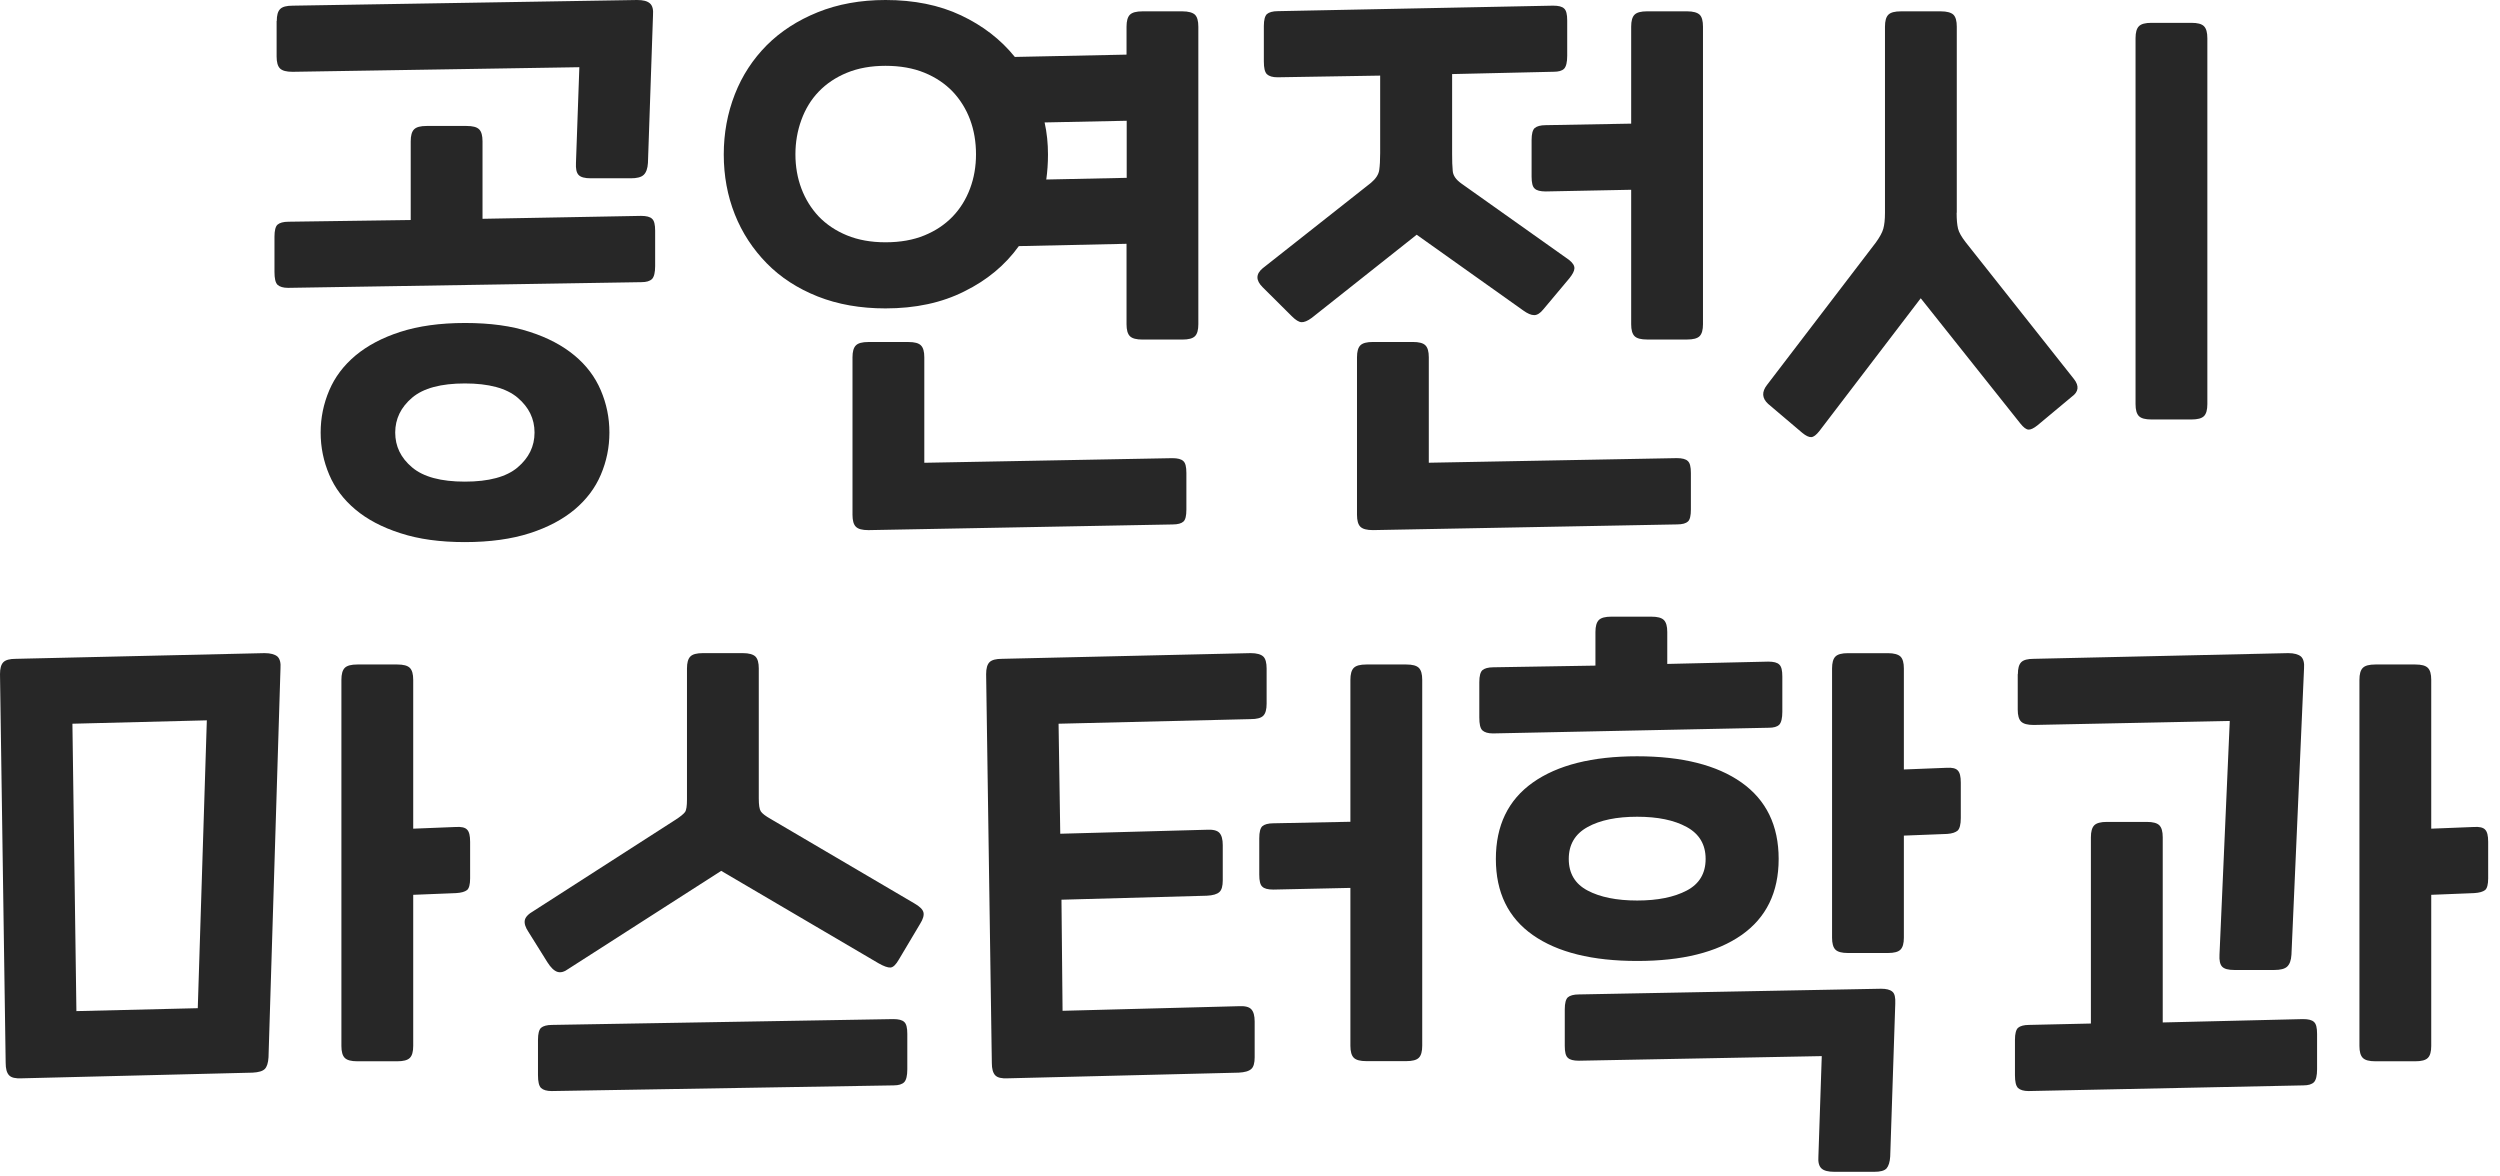 <svg width="119" height="56" viewBox="0 0 119 56" fill="none" xmlns="http://www.w3.org/2000/svg">
<g opacity="0.94">
<path d="M19.55 10.473V6.727C19.55 6.456 19.601 6.267 19.711 6.157C19.82 6.047 20.017 5.996 20.31 5.996H22.209C22.501 5.996 22.698 6.047 22.808 6.157C22.917 6.267 22.968 6.456 22.968 6.727V10.415L30.513 10.276C30.768 10.276 30.944 10.32 31.039 10.415C31.141 10.503 31.185 10.693 31.185 10.985V12.665C31.185 12.971 31.134 13.176 31.039 13.278C30.936 13.38 30.768 13.431 30.535 13.431L13.714 13.702C13.481 13.702 13.313 13.651 13.21 13.556C13.108 13.453 13.065 13.249 13.065 12.942V11.262C13.065 10.97 13.116 10.78 13.21 10.693C13.313 10.605 13.488 10.554 13.736 10.554L19.55 10.473ZM13.174 1.001C13.174 0.73 13.225 0.54 13.335 0.431C13.444 0.321 13.641 0.27 13.934 0.27L30.323 0C30.615 0 30.812 0.051 30.936 0.161C31.061 0.27 31.105 0.46 31.083 0.73L30.842 7.756C30.827 8.027 30.754 8.217 30.637 8.326C30.52 8.436 30.316 8.487 30.024 8.487H28.125C27.832 8.487 27.643 8.436 27.54 8.326C27.438 8.217 27.402 8.027 27.416 7.756L27.577 3.199L13.926 3.418C13.634 3.418 13.437 3.367 13.327 3.257C13.218 3.148 13.167 2.958 13.167 2.688V1.001H13.174ZM22.128 25.804C20.952 25.804 19.93 25.665 19.061 25.38C18.192 25.103 17.476 24.723 16.921 24.256C16.358 23.788 15.942 23.233 15.672 22.598C15.402 21.962 15.263 21.297 15.263 20.589C15.263 19.881 15.402 19.216 15.672 18.581C15.942 17.945 16.358 17.397 16.921 16.923C17.483 16.455 18.192 16.075 19.053 15.798C19.915 15.52 20.938 15.374 22.136 15.374C23.333 15.374 24.356 15.513 25.218 15.798C26.08 16.075 26.788 16.455 27.35 16.923C27.913 17.39 28.329 17.945 28.599 18.581C28.87 19.216 29.008 19.881 29.008 20.589C29.008 21.297 28.87 21.962 28.599 22.598C28.329 23.233 27.913 23.781 27.35 24.256C26.788 24.723 26.08 25.103 25.218 25.38C24.356 25.658 23.319 25.804 22.128 25.804ZM22.128 22.926C23.268 22.926 24.108 22.7 24.641 22.247C25.174 21.794 25.444 21.246 25.444 20.589C25.444 19.932 25.174 19.384 24.641 18.931C24.108 18.478 23.268 18.252 22.128 18.252C20.989 18.252 20.149 18.478 19.616 18.931C19.083 19.384 18.812 19.939 18.812 20.589C18.812 21.239 19.075 21.794 19.616 22.247C20.149 22.7 20.989 22.926 22.128 22.926Z" fill="#191919"/>
<path d="M42.149 14.68C40.959 14.68 39.878 14.491 38.921 14.111C37.964 13.731 37.154 13.205 36.496 12.533C35.839 11.861 35.328 11.087 34.977 10.203C34.627 9.319 34.451 8.37 34.451 7.355C34.451 6.34 34.627 5.39 34.977 4.492C35.328 3.593 35.839 2.819 36.496 2.155C37.154 1.497 37.964 0.971 38.921 0.584C39.878 0.197 40.959 0 42.149 0C43.508 0 44.706 0.241 45.743 0.73C46.78 1.22 47.634 1.877 48.306 2.71L53.623 2.6V1.271C53.623 1.001 53.674 0.811 53.784 0.701C53.894 0.592 54.091 0.54 54.383 0.54H56.282C56.574 0.54 56.771 0.599 56.881 0.701C56.99 0.811 57.041 1.001 57.041 1.271V15.433C57.041 15.703 56.99 15.893 56.881 16.002C56.771 16.112 56.574 16.163 56.282 16.163H54.383C54.091 16.163 53.894 16.112 53.784 16.002C53.674 15.893 53.623 15.703 53.623 15.433V11.605L48.496 11.715C47.846 12.621 46.984 13.336 45.903 13.87C44.83 14.41 43.581 14.68 42.149 14.68ZM42.149 11.533C42.858 11.533 43.471 11.423 44.004 11.204C44.538 10.985 44.983 10.685 45.348 10.306C45.713 9.926 45.984 9.48 46.174 8.976C46.364 8.472 46.458 7.924 46.458 7.347C46.458 6.749 46.364 6.201 46.174 5.69C45.984 5.186 45.706 4.74 45.348 4.36C44.983 3.981 44.538 3.681 44.004 3.462C43.471 3.243 42.85 3.133 42.149 3.133C41.463 3.133 40.849 3.243 40.316 3.462C39.783 3.681 39.337 3.981 38.972 4.36C38.607 4.74 38.337 5.186 38.147 5.704C37.957 6.223 37.862 6.771 37.862 7.347C37.862 7.924 37.957 8.472 38.147 8.976C38.337 9.48 38.614 9.926 38.972 10.306C39.337 10.685 39.783 10.985 40.316 11.204C40.849 11.423 41.463 11.533 42.149 11.533ZM41.339 25.234C41.046 25.234 40.849 25.183 40.74 25.073C40.63 24.964 40.579 24.774 40.579 24.504V17.01C40.579 16.74 40.63 16.55 40.74 16.441C40.849 16.331 41.046 16.28 41.339 16.28H43.237C43.53 16.28 43.727 16.331 43.836 16.441C43.946 16.55 43.997 16.74 43.997 17.01V22.028L55.8 21.809C56.055 21.809 56.231 21.853 56.326 21.948C56.428 22.035 56.472 22.225 56.472 22.517V24.256C56.472 24.548 56.428 24.738 56.333 24.825C56.238 24.913 56.07 24.964 55.814 24.964L41.339 25.234ZM49.884 7.355C49.884 7.771 49.855 8.165 49.803 8.545L53.631 8.465V5.748L49.723 5.828C49.833 6.318 49.884 6.829 49.884 7.355Z" fill="#191919"/>
<path d="M73.927 0.269C74.183 0.269 74.358 0.312 74.453 0.407C74.555 0.495 74.599 0.685 74.599 0.977V2.657C74.599 2.964 74.548 3.168 74.453 3.27C74.35 3.373 74.183 3.416 73.949 3.416L69.121 3.526V7.324C69.121 7.653 69.128 7.923 69.15 8.135C69.165 8.354 69.304 8.551 69.559 8.734L74.686 12.371C74.869 12.517 74.949 12.648 74.942 12.78C74.935 12.904 74.854 13.057 74.708 13.24L73.459 14.73C73.313 14.912 73.167 15 73.028 15C72.882 15 72.714 14.927 72.51 14.781L67.434 11.173L62.438 15.132C62.241 15.278 62.073 15.343 61.949 15.336C61.825 15.329 61.671 15.234 61.489 15.051L60.101 13.671C59.772 13.342 59.772 13.05 60.101 12.772L65.257 8.704C65.491 8.507 65.623 8.303 65.652 8.091C65.681 7.886 65.696 7.616 65.696 7.287V3.599L60.809 3.679C60.576 3.679 60.408 3.628 60.306 3.533C60.203 3.431 60.159 3.234 60.159 2.92V1.24C60.159 0.948 60.211 0.758 60.306 0.67C60.408 0.583 60.583 0.531 60.831 0.531L73.927 0.269ZM65.352 25.233C65.06 25.233 64.863 25.181 64.753 25.072C64.644 24.962 64.593 24.772 64.593 24.502V17.009C64.593 16.738 64.644 16.548 64.753 16.439C64.863 16.329 65.06 16.278 65.352 16.278H67.251C67.543 16.278 67.741 16.329 67.85 16.439C67.96 16.548 68.011 16.738 68.011 17.009V22.026L79.814 21.807C80.069 21.807 80.245 21.851 80.34 21.946C80.442 22.034 80.486 22.223 80.486 22.515V24.254C80.486 24.546 80.442 24.736 80.347 24.823C80.252 24.911 80.084 24.962 79.828 24.962L65.352 25.233ZM77.644 5.885V1.269C77.644 0.999 77.695 0.809 77.805 0.699C77.915 0.59 78.112 0.539 78.404 0.539H80.303C80.595 0.539 80.792 0.597 80.902 0.699C81.011 0.802 81.062 0.999 81.062 1.269V15.431C81.062 15.701 81.011 15.891 80.902 16.001C80.792 16.11 80.595 16.161 80.303 16.161H78.404C78.112 16.161 77.915 16.11 77.805 16.001C77.695 15.891 77.644 15.701 77.644 15.431V9.033L73.576 9.113C73.321 9.113 73.145 9.069 73.05 8.975C72.948 8.887 72.904 8.697 72.904 8.405V6.667C72.904 6.374 72.955 6.185 73.05 6.097C73.153 6.009 73.328 5.958 73.576 5.958L77.644 5.885Z" fill="#191919"/>
<path d="M93.136 10.122C93.136 10.451 93.158 10.699 93.202 10.882C93.246 11.064 93.37 11.276 93.567 11.532L98.723 18.046C98.979 18.375 98.942 18.653 98.614 18.886L96.985 20.245C96.802 20.391 96.656 20.457 96.554 20.449C96.445 20.442 96.32 20.347 96.174 20.165L91.427 14.197L86.599 20.522C86.453 20.705 86.329 20.8 86.219 20.807C86.11 20.814 85.964 20.749 85.788 20.603L84.16 19.222C83.868 18.952 83.853 18.653 84.109 18.324L89.294 11.539C89.477 11.283 89.594 11.071 89.645 10.889C89.696 10.706 89.725 10.458 89.725 10.129V1.27C89.725 1 89.776 0.81 89.886 0.7C89.995 0.591 90.192 0.54 90.485 0.54H92.384C92.676 0.54 92.873 0.598 92.983 0.7C93.092 0.81 93.143 1 93.143 1.27V10.122H93.136ZM101.652 1.818C101.652 1.547 101.703 1.358 101.813 1.248C101.922 1.138 102.119 1.087 102.412 1.087H104.311C104.603 1.087 104.8 1.138 104.909 1.248C105.019 1.358 105.07 1.547 105.07 1.818V19.237C105.07 19.507 105.019 19.697 104.909 19.807C104.8 19.916 104.603 19.967 104.311 19.967H102.412C102.119 19.967 101.922 19.916 101.813 19.807C101.703 19.697 101.652 19.507 101.652 19.237V1.818Z" fill="#191919"/>
<path d="M1.03 51.328C0.738 51.342 0.54 51.299 0.431 51.182C0.321 51.065 0.27 50.868 0.27 50.597L0 32.09C0 31.82 0.051 31.63 0.161 31.52C0.27 31.411 0.467 31.36 0.76 31.36L12.591 31.089C12.884 31.089 13.081 31.148 13.205 31.25C13.322 31.36 13.373 31.549 13.351 31.82L12.781 50.327C12.767 50.597 12.701 50.787 12.606 50.882C12.504 50.985 12.314 51.043 12.022 51.058L1.03 51.328ZM3.637 48.129L9.414 47.99L9.845 34.288L3.447 34.449L3.637 48.129ZM19.669 42.593V49.787C19.669 50.057 19.618 50.247 19.508 50.356C19.398 50.466 19.201 50.517 18.909 50.517H17.01C16.718 50.517 16.521 50.466 16.411 50.356C16.302 50.247 16.251 50.057 16.251 49.787V32.36C16.251 32.09 16.302 31.9 16.411 31.791C16.521 31.681 16.718 31.63 17.01 31.63H18.909C19.201 31.63 19.398 31.681 19.508 31.791C19.618 31.9 19.669 32.09 19.669 32.36V39.445L21.706 39.364C21.962 39.35 22.137 39.386 22.232 39.489C22.335 39.591 22.378 39.781 22.378 40.073V41.811C22.378 42.103 22.327 42.286 22.232 42.366C22.13 42.447 21.955 42.498 21.706 42.512L19.669 42.593Z" fill="#191919"/>
<path d="M32.13 39.036C32.386 38.875 32.539 38.744 32.605 38.656C32.671 38.568 32.7 38.364 32.7 38.057V31.82C32.7 31.549 32.751 31.36 32.861 31.25C32.97 31.14 33.167 31.089 33.459 31.089H35.358C35.651 31.089 35.848 31.148 35.957 31.25C36.067 31.36 36.118 31.549 36.118 31.82V38.006C36.118 38.313 36.147 38.517 36.213 38.619C36.279 38.722 36.432 38.839 36.688 38.985L43.524 43.002C43.78 43.148 43.918 43.286 43.955 43.425C43.991 43.564 43.94 43.747 43.794 43.98L42.794 45.66C42.648 45.916 42.516 46.047 42.385 46.055C42.26 46.062 42.071 45.996 41.815 45.85L34.329 41.453L27.054 46.12C26.857 46.266 26.682 46.31 26.528 46.259C26.375 46.208 26.214 46.055 26.054 45.799L25.155 44.36C25.009 44.141 24.951 43.958 24.98 43.805C25.009 43.652 25.148 43.506 25.404 43.359L32.13 39.036ZM42.516 48.509C42.772 48.509 42.947 48.552 43.042 48.647C43.144 48.735 43.188 48.925 43.188 49.217V50.897C43.188 51.204 43.137 51.408 43.042 51.51C42.94 51.613 42.772 51.664 42.538 51.664L26.258 51.934C26.024 51.934 25.856 51.883 25.754 51.788C25.652 51.686 25.608 51.481 25.608 51.174V49.495C25.608 49.203 25.659 49.013 25.754 48.925C25.856 48.837 26.032 48.786 26.28 48.786L42.516 48.509Z" fill="#191919"/>
<path d="M59.722 50.327C59.722 50.597 59.671 50.787 59.561 50.882C59.452 50.985 59.254 51.043 58.962 51.058L47.97 51.328C47.678 51.342 47.481 51.299 47.371 51.182C47.262 51.065 47.211 50.868 47.211 50.597L46.94 32.09C46.94 31.82 46.992 31.63 47.101 31.52C47.211 31.411 47.408 31.36 47.7 31.36L59.532 31.089C59.824 31.089 60.021 31.148 60.131 31.25C60.24 31.352 60.291 31.549 60.291 31.82V33.5C60.291 33.77 60.24 33.96 60.131 34.069C60.021 34.179 59.824 34.23 59.532 34.23L50.388 34.449L50.468 39.686L57.443 39.496C57.735 39.481 57.932 39.525 58.042 39.642C58.152 39.759 58.203 39.956 58.203 40.226V41.906C58.203 42.176 58.152 42.366 58.042 42.461C57.932 42.563 57.735 42.622 57.443 42.636L50.526 42.826L50.578 48.114L58.962 47.895C59.254 47.88 59.452 47.924 59.561 48.041C59.671 48.158 59.722 48.355 59.722 48.626V50.327ZM64.279 39.116V32.36C64.279 32.09 64.331 31.9 64.44 31.791C64.55 31.681 64.747 31.63 65.039 31.63H66.938C67.23 31.63 67.427 31.681 67.537 31.791C67.646 31.9 67.698 32.09 67.698 32.36V49.779C67.698 50.05 67.646 50.24 67.537 50.349C67.427 50.459 67.23 50.51 66.938 50.51H65.039C64.747 50.51 64.55 50.459 64.44 50.349C64.331 50.24 64.279 50.05 64.279 49.779V42.264L60.613 42.344C60.357 42.344 60.182 42.3 60.087 42.206C59.985 42.118 59.941 41.928 59.941 41.636V39.898C59.941 39.605 59.992 39.416 60.087 39.328C60.189 39.24 60.365 39.189 60.613 39.189L64.279 39.116Z" fill="#191919"/>
<path d="M75.943 31.683V30.083C75.943 29.813 75.995 29.623 76.104 29.514C76.214 29.404 76.411 29.353 76.703 29.353H78.602C78.894 29.353 79.091 29.404 79.201 29.514C79.31 29.623 79.362 29.813 79.362 30.083V31.603L84.167 31.493C84.423 31.493 84.598 31.537 84.693 31.632C84.796 31.727 84.839 31.909 84.839 32.202V33.881C84.839 34.188 84.788 34.393 84.693 34.495C84.591 34.597 84.423 34.641 84.189 34.641L71.065 34.911C70.831 34.911 70.663 34.86 70.561 34.765C70.458 34.663 70.415 34.466 70.415 34.151V32.472C70.415 32.179 70.466 31.99 70.561 31.902C70.663 31.814 70.838 31.763 71.087 31.763L75.943 31.683ZM77.93 45.742C75.797 45.742 74.139 45.334 72.963 44.508C71.788 43.683 71.203 42.478 71.203 40.886C71.203 39.293 71.788 38.081 72.963 37.248C74.139 36.416 75.797 35.999 77.93 35.999C80.063 35.999 81.721 36.416 82.897 37.248C84.072 38.081 84.664 39.293 84.664 40.886C84.664 42.478 84.072 43.683 82.897 44.508C81.713 45.334 80.063 45.742 77.93 45.742ZM87.315 55.778C87.023 55.778 86.819 55.727 86.702 55.617C86.585 55.508 86.534 55.318 86.556 55.047L86.716 50.271L75.155 50.49C74.899 50.49 74.724 50.446 74.629 50.351C74.526 50.263 74.483 50.074 74.483 49.781V48.043C74.483 47.751 74.534 47.561 74.629 47.473C74.731 47.386 74.906 47.335 75.155 47.335L89.536 47.064C89.791 47.064 89.966 47.108 90.076 47.203C90.186 47.291 90.229 47.481 90.215 47.773L89.974 55.047C89.959 55.318 89.893 55.508 89.799 55.617C89.696 55.727 89.506 55.778 89.214 55.778H87.315V55.778ZM77.93 42.865C78.909 42.865 79.69 42.704 80.289 42.39C80.888 42.076 81.188 41.572 81.188 40.886C81.188 40.199 80.888 39.695 80.289 39.366C79.69 39.038 78.909 38.877 77.93 38.877C76.951 38.877 76.162 39.038 75.571 39.366C74.972 39.695 74.673 40.199 74.673 40.886C74.673 41.572 74.972 42.076 75.571 42.39C76.162 42.704 76.951 42.865 77.93 42.865ZM87.206 31.822C87.206 31.551 87.257 31.361 87.366 31.252C87.476 31.142 87.673 31.091 87.965 31.091H89.864C90.156 31.091 90.354 31.15 90.463 31.252C90.573 31.361 90.624 31.551 90.624 31.822V36.627L92.662 36.547C92.917 36.532 93.092 36.569 93.187 36.671C93.29 36.774 93.334 36.964 93.334 37.256V38.935C93.334 39.242 93.282 39.439 93.187 39.534C93.085 39.622 92.917 39.68 92.683 39.695L90.624 39.775V44.632C90.624 44.903 90.573 45.092 90.463 45.202C90.354 45.312 90.156 45.363 89.864 45.363H87.965C87.673 45.363 87.476 45.312 87.366 45.202C87.257 45.092 87.206 44.903 87.206 44.632V31.822V31.822Z" fill="#191919"/>
<path d="M99.527 48.72V39.854C99.527 39.584 99.579 39.394 99.688 39.284C99.798 39.175 99.995 39.123 100.287 39.123H102.186C102.478 39.123 102.675 39.175 102.785 39.284C102.894 39.394 102.946 39.584 102.946 39.854V48.669L109.621 48.509C109.877 48.509 110.052 48.552 110.147 48.647C110.249 48.735 110.293 48.925 110.293 49.217V50.897C110.293 51.204 110.242 51.408 110.147 51.51C110.045 51.613 109.877 51.664 109.643 51.664L96.562 51.934C96.328 51.934 96.16 51.883 96.058 51.788C95.956 51.686 95.912 51.481 95.912 51.174V49.495C95.912 49.203 95.963 49.013 96.058 48.925C96.16 48.837 96.336 48.786 96.584 48.786L99.527 48.72ZM96.051 32.09C96.051 31.82 96.102 31.63 96.212 31.52C96.321 31.411 96.518 31.36 96.811 31.36L108.913 31.089C109.205 31.089 109.402 31.148 109.526 31.25C109.643 31.36 109.694 31.549 109.672 31.82L109.073 45.441C109.059 45.711 108.986 45.901 108.869 46.011C108.752 46.12 108.547 46.171 108.255 46.171H106.356C106.064 46.171 105.874 46.12 105.772 46.011C105.67 45.901 105.633 45.711 105.648 45.441L106.137 34.318L96.803 34.508C96.511 34.508 96.314 34.456 96.204 34.347C96.095 34.237 96.044 34.047 96.044 33.777V32.09H96.051ZM115.727 42.593V49.787C115.727 50.057 115.676 50.247 115.566 50.356C115.457 50.466 115.26 50.517 114.967 50.517H113.068C112.776 50.517 112.579 50.466 112.47 50.356C112.36 50.247 112.309 50.057 112.309 49.787V32.36C112.309 32.09 112.36 31.9 112.47 31.791C112.579 31.681 112.776 31.63 113.068 31.63H114.967C115.26 31.63 115.457 31.681 115.566 31.791C115.676 31.9 115.727 32.09 115.727 32.36V39.445L117.765 39.364C118.02 39.35 118.196 39.386 118.291 39.489C118.393 39.591 118.437 39.781 118.437 40.073V41.811C118.437 42.103 118.386 42.286 118.291 42.366C118.188 42.447 118.013 42.498 117.765 42.512L115.727 42.593Z" fill="#191919"/>
</g>
</svg>
